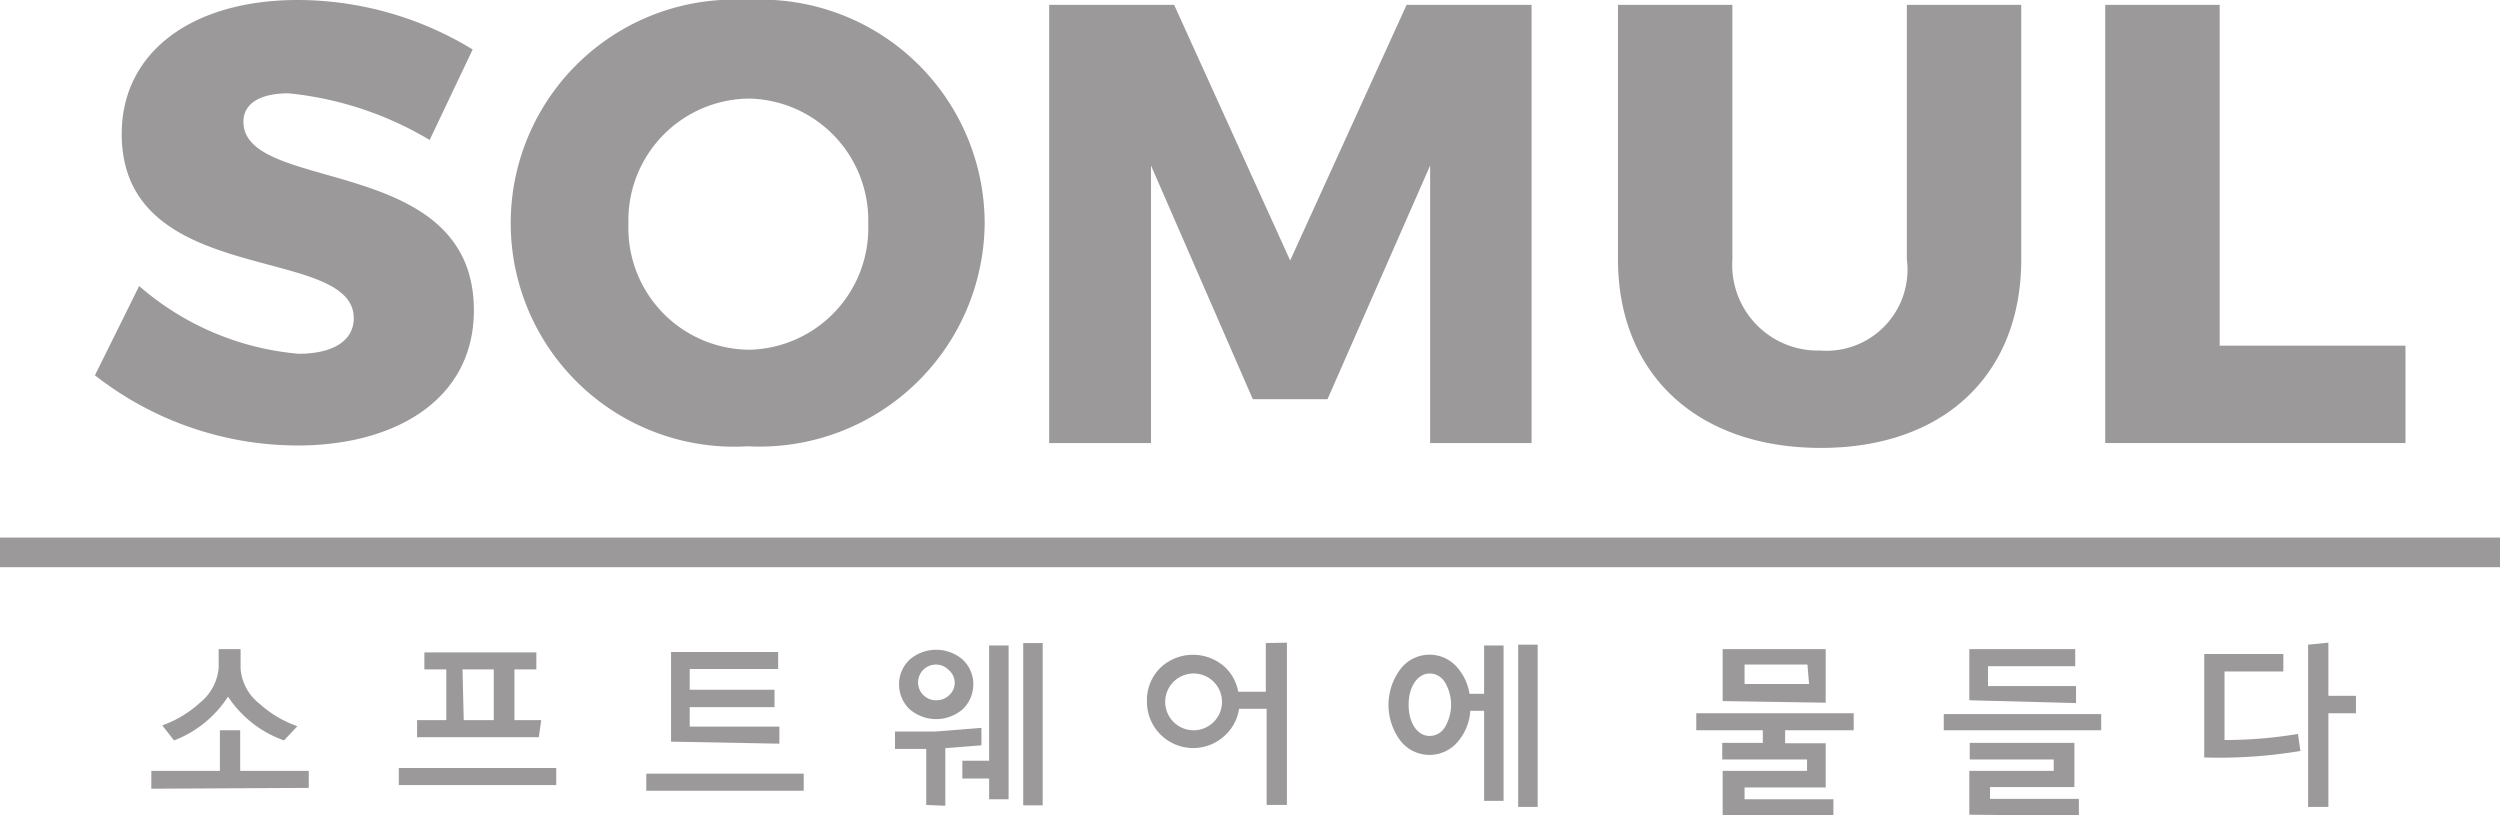 <svg xmlns="http://www.w3.org/2000/svg" viewBox="0 0 61.62 20.1"><defs><style>.cls-1{opacity:0.4;}.cls-2{fill:#040000;}</style></defs><title>자산 1</title><g id="레이어_2" data-name="레이어 2"><g id="Layer_3" data-name="Layer 3"><g id="Somul_04" class="cls-1"><path class="cls-2" d="M3.73,19.44V19H5.42V18h.5v1H7.61v.42Zm.56-1.19L4,17.88a2.78,2.78,0,0,0,.93-.56,1.24,1.24,0,0,0,.46-.86V16h.54v.48a1.21,1.21,0,0,0,.46.86,2.75,2.75,0,0,0,.94.56L7,18.25a2.75,2.75,0,0,1-1.38-1.08A2.75,2.75,0,0,1,4.29,18.25Z"/><path class="cls-2" d="M9.83,19.35v-.42h3.88v.42Zm3.45-1.18h-3v-.42H11l0-1.25h-.54v-.42h2.76v.42h-.54l0,1.25h.66Zm-1.85-.42h.74l0-1.25H11.4Z"/><path class="cls-2" d="M15.93,19.49v-.42h3.88v.42Zm.61-1.21V16.07h2.64v.42H17V17h2.09v.43H17v.48h2.21v.42Z"/><path class="cls-2" d="M22.83,19.84V18.46l-.77,0,0-.43c.21,0,.55,0,1,0l1.13-.09,0,.43-.89.07v1.42Zm-.41-3.58a1,1,0,0,1,1.31,0,.83.83,0,0,1,.26.61.85.85,0,0,1-.26.61,1,1,0,0,1-1.31,0,.84.84,0,0,1-.26-.61A.83.83,0,0,1,22.42,16.26Zm.66,1a.44.44,0,0,0,.31-.12.41.41,0,0,0,0-.62.44.44,0,1,0-.31.74Zm1.78,2.44h-.48v-.51h-.66v-.44h.66V15.91h.48Zm.84.15h-.48v-4h.48Z"/><path class="cls-2" d="M31.72,15.84v4h-.5V17.47h-.68a1.1,1.1,0,0,1-.32.63,1.14,1.14,0,0,1-1.95-.82,1.12,1.12,0,0,1,.33-.82,1.17,1.17,0,0,1,1.61,0,1.1,1.1,0,0,1,.31.59h.68v-1.2ZM29.42,18a.7.7,0,0,0,0-1.4.7.7,0,0,0,0,1.4Z"/><path class="cls-2" d="M37.06,19.74h-.48V17.52h-.34a1.3,1.3,0,0,1-.29.74.91.91,0,0,1-1.43,0,1.47,1.47,0,0,1,0-1.77.9.9,0,0,1,1.43,0,1.28,1.28,0,0,1,.27.61h.36V15.91h.48Zm-1.82-1.6a.44.44,0,0,0,.37-.21,1.08,1.08,0,0,0,0-1.12.44.44,0,0,0-.37-.21c-.29,0-.52.31-.52.77S34.94,18.14,35.24,18.14Zm2.66,1.75h-.48v-4h.48Z"/><path class="cls-2" d="M42.46,20.1V19h2.08v-.28H42.45v-.41h1V18H41.81v-.42h3.88V18H44v.32h1v1.09H43v.29h2.19v.42Zm0-2.82V16H45v1.32Zm2.09-.9H43v.48h1.59Z"/><path class="cls-2" d="M47.91,18V17.6h3.88V18Zm.63-.74V16h2.61v.42H49v.49h2.17v.42Zm0,2.82V19h2.08v-.28H48.55v-.41h2.58v1.09H49.05v.29h2.19v.42Z"/><path class="cls-2" d="M54.33,16.12h1.95v.43H54.83v1.69a10.91,10.91,0,0,0,1.81-.15l.06.42a12.17,12.17,0,0,1-2.37.16Zm3.06-.28v1.31h.68v.43h-.68v2.31h-.5v-4Z"/><rect class="cls-2" y="13.25" width="61.62" height="0.73"/><path class="cls-2" d="M7.11,2.3C6.43,2.3,6,2.54,6,3c0,1.79,5.68.77,5.68,4.65,0,2.2-1.94,3.33-4.34,3.33a8.11,8.11,0,0,1-5-1.73l1.09-2.2A6.89,6.89,0,0,0,7.36,8.72c.83,0,1.36-.31,1.36-.88C8.71,6,3,7.12,3,3.3,3,1.28,4.74,0,7.34,0a8.29,8.29,0,0,1,4.31,1.22L10.59,3.45A8.39,8.39,0,0,0,7.11,2.3Z"/><path class="cls-2" d="M24.27,5.51A5.55,5.55,0,0,1,18.43,11a5.51,5.51,0,1,1,0-11A5.52,5.52,0,0,1,24.27,5.51Zm-8.78,0a3,3,0,0,0,3,3.11,3,3,0,0,0,2.91-3.11,3,3,0,0,0-2.91-3.08A3,3,0,0,0,15.49,5.53Z"/><path class="cls-2" d="M28.94.12l2.86,6.3L34.67.12h3.08v10.8h-2.5l0-6.84L32.72,9.84H30.88L28.37,4.08v6.84H25.86V.12Z"/><path class="cls-2" d="M44.86,8.64A2,2,0,0,0,47,6.39V.12h2.82V6.39c0,2.85-1.91,4.65-4.94,4.65s-5-1.8-5-4.65V.12h2.82V6.39A2.11,2.11,0,0,0,44.86,8.64Z"/><path class="cls-2" d="M54.71.12V8.52h4.58v2.4H51.89V.12Z"/></g></g></g></svg>